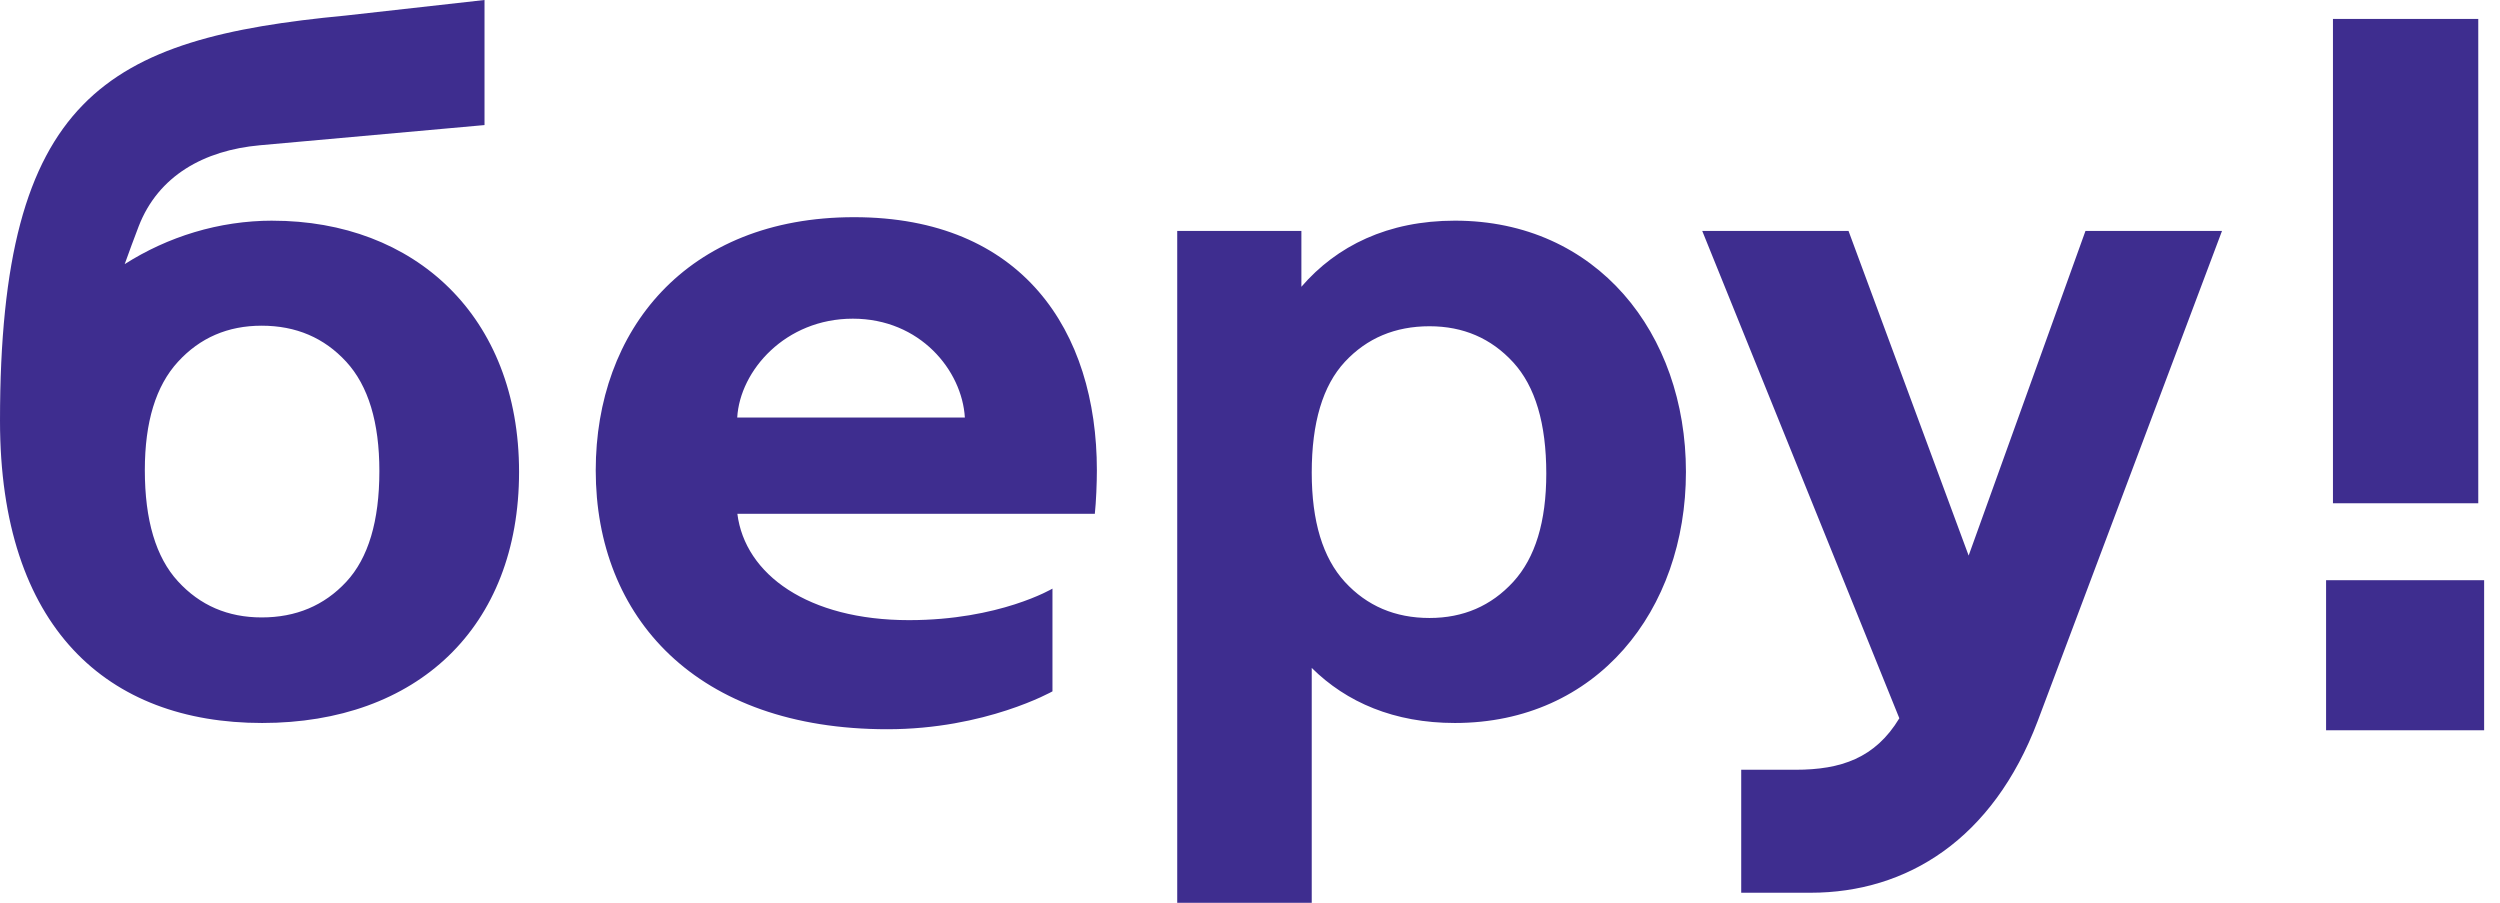 <svg width="72" height="26" viewBox="0 0 72 26" fill="none" xmlns="http://www.w3.org/2000/svg">
<path fill-rule="evenodd" clip-rule="evenodd" d="M66.991 21.032H71.543V16.709H66.991V21.032ZM67.19 14.495H71.374V0.545H67.189V14.495H67.19ZM9.973 16.756C9.337 17.44 8.525 17.782 7.535 17.782C6.563 17.782 5.759 17.435 5.125 16.742C4.489 16.049 4.171 14.982 4.171 13.539C4.171 12.153 4.489 11.113 5.125 10.42C5.759 9.727 6.563 9.38 7.535 9.38C8.525 9.38 9.337 9.727 9.973 10.42C10.608 11.113 10.926 12.162 10.926 13.567C10.926 15.009 10.608 16.072 9.973 16.756ZM7.848 6.355C6.305 6.355 4.83 6.818 3.591 7.607C3.721 7.243 3.856 6.879 3.994 6.518C4.559 5.059 5.879 4.329 7.481 4.184L13.954 3.602V0L9.954 0.448C3.045 1.103 0 2.772 0 12.116C0 18.084 3.098 20.822 7.549 20.822C12.001 20.822 14.949 18.081 14.949 13.589C14.949 9.096 11.935 6.356 7.848 6.356V6.355ZM43.581 16.758C42.945 17.451 42.141 17.798 41.17 17.798C40.18 17.798 39.367 17.451 38.731 16.758C38.096 16.064 37.778 15.016 37.778 13.611C37.778 12.169 38.097 11.106 38.731 10.422C39.367 9.738 40.18 9.396 41.17 9.396C42.141 9.396 42.945 9.742 43.581 10.436C44.216 11.129 44.533 12.197 44.533 13.639C44.533 15.025 44.216 16.064 43.581 16.758ZM41.902 6.355C39.974 6.355 38.499 7.078 37.48 8.259V6.65H33.904V26H37.778V19.236C38.779 20.228 40.153 20.822 41.902 20.822C45.988 20.822 48.555 17.584 48.555 13.589C48.555 9.594 45.988 6.355 41.902 6.355ZM60.062 6.65L56.697 16.001L53.237 6.65H49.024L54.701 20.686C54.008 21.835 53.017 22.169 51.712 22.169H50.147V25.711H52.141C54.921 25.711 57.395 24.172 58.683 20.773L63.994 6.65H60.062V6.65ZM21.232 12.024C21.311 10.671 22.62 9.178 24.561 9.178C26.501 9.178 27.707 10.671 27.788 12.024H21.231H21.232ZM31.59 13.547C31.59 9.525 29.44 6.255 24.597 6.255C19.754 6.255 17.157 9.525 17.157 13.547C17.157 17.782 20.057 21.002 25.557 21.002C28.386 21.002 30.311 19.911 30.311 19.911V16.952C30.311 16.952 28.788 17.86 26.178 17.86C23.272 17.86 21.456 16.545 21.236 14.797H31.531C31.568 14.455 31.59 13.904 31.59 13.547Z" fill="#3E2D8F"/>
</svg>
